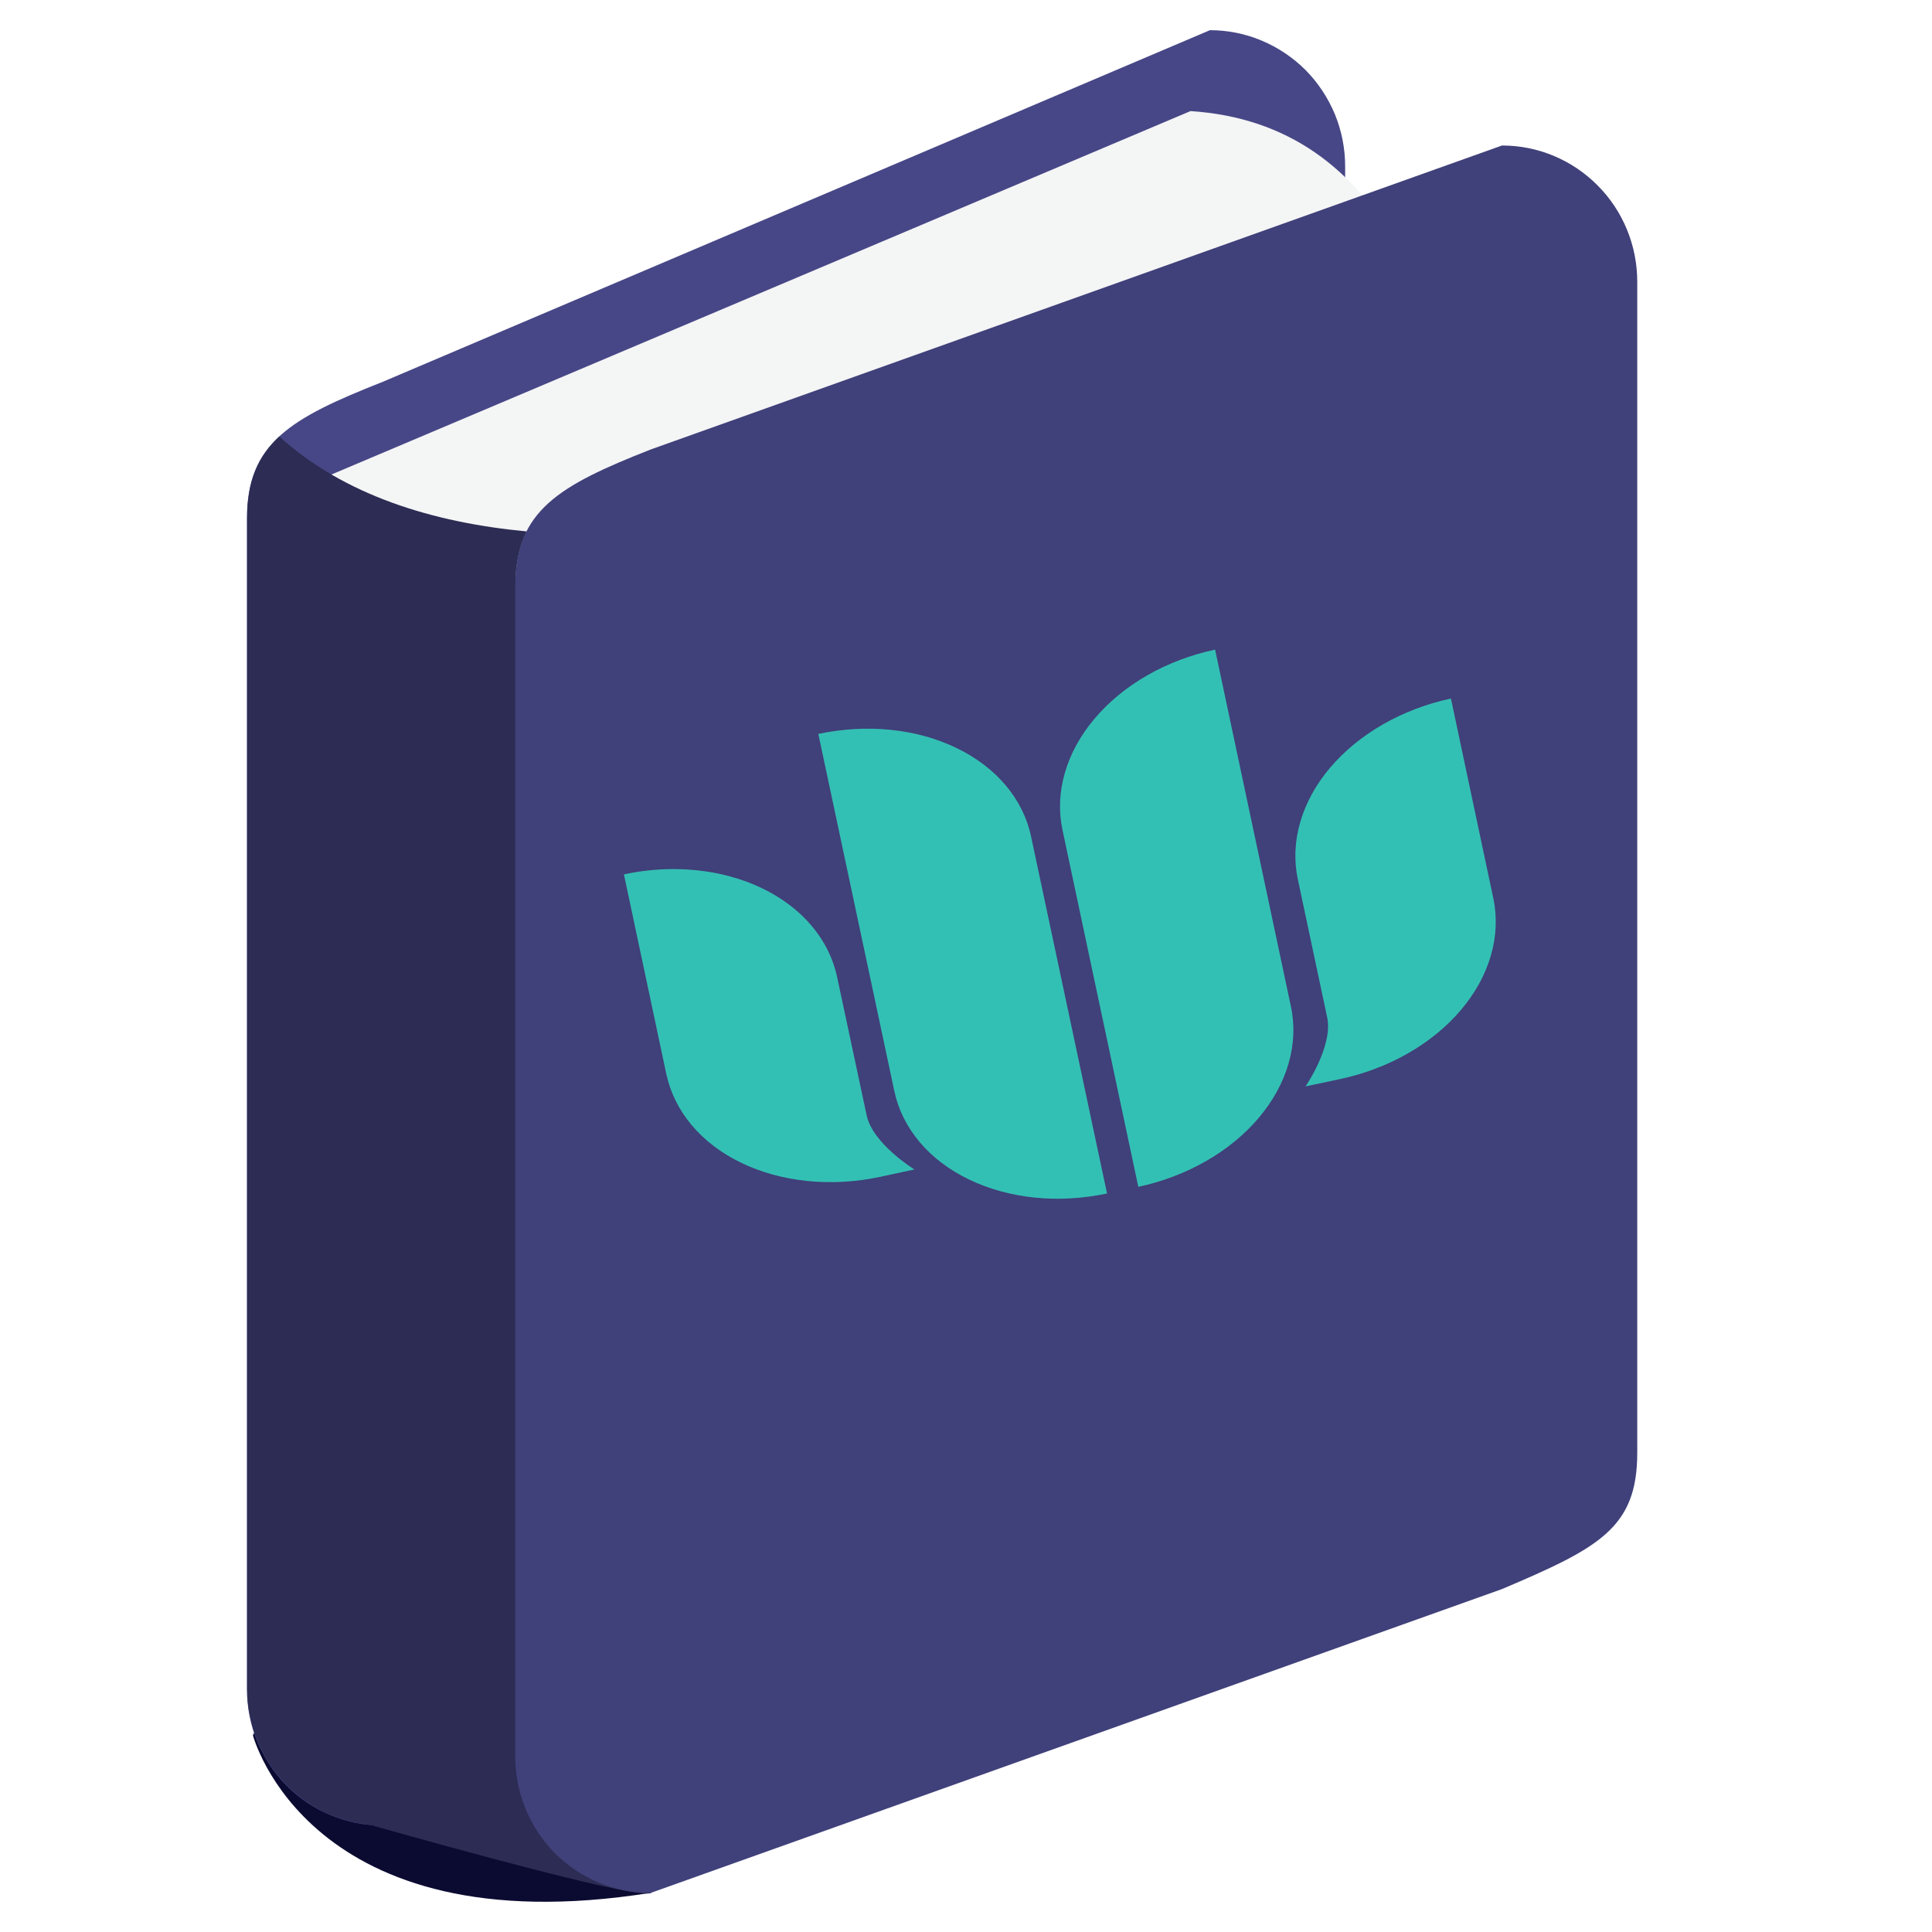 <svg width="16" height="16" viewBox="0 0 16 16" fill="none" xmlns="http://www.w3.org/2000/svg">
  <rect width="16" height="16" fill="white" />
  <path
    d="M2.094 14.369C2.094 14.369 2.549 16.126 5.387 15.676L5.871 14.5L5.055 13.606L2.794 12.856L2.096 14.369"
    fill="#0B0B32" />
  <path
    d="M11.14 11.076C11.14 11.699 10.822 11.863 10.02 12.204L3.165 15.118C3.018 15.118 2.873 15.089 2.737 15.032C2.601 14.976 2.477 14.893 2.373 14.788C2.269 14.683 2.187 14.559 2.13 14.422C2.074 14.285 2.045 14.138 2.045 13.99V4.293C2.045 3.669 2.409 3.462 3.165 3.164L10.02 0.25C10.167 0.25 10.313 0.279 10.448 0.336C10.584 0.393 10.708 0.476 10.812 0.58C10.916 0.685 10.998 0.81 11.055 0.946C11.111 1.083 11.14 1.23 11.14 1.378V11.078"
    fill="#474787" />
  <path
    d="M9.859 0.92L2.255 4.137L2.611 6.199L3.743 6.312L7.52 5.7L9.869 4.461L11.598 2.077C11.22 1.394 10.665 0.972 9.859 0.92"
    fill="#F4F5F5" />
  <path fill-rule="evenodd" clip-rule="evenodd"
    d="M4.362 4.401C4.301 4.524 4.269 4.669 4.269 4.85H4.269V13.544L4.362 13.548L5.291 14.556C5.291 14.556 5.537 15.614 5.387 15.678C5.274 15.726 3.784 15.316 3.059 15.111C2.926 15.098 2.796 15.061 2.676 15.002C2.671 15 2.668 14.999 2.668 14.999H2.668L2.669 14.998C2.561 14.944 2.462 14.873 2.376 14.786C2.166 14.574 2.047 14.287 2.047 13.988V4.29C2.047 3.985 2.135 3.78 2.313 3.615C2.849 4.101 3.584 4.328 4.362 4.401Z"
    fill="#2C2C54" />
  <path
    d="M13.559 12.032C13.559 12.655 13.242 12.819 12.439 13.16L5.387 15.677C5.09 15.677 4.805 15.558 4.595 15.347C4.385 15.135 4.267 14.848 4.267 14.549V4.852C4.267 4.228 4.631 4.021 5.387 3.723L12.439 1.205C12.586 1.205 12.732 1.234 12.868 1.291C13.004 1.348 13.127 1.431 13.231 1.536C13.335 1.64 13.418 1.765 13.474 1.902C13.53 2.038 13.559 2.185 13.559 2.333V12.033"
    fill="#40407A" />
  <path
    d="M8.799 6.873C8.733 6.562 8.829 6.23 9.066 5.95C9.303 5.67 9.661 5.465 10.063 5.38L10.691 8.336C10.757 8.646 10.661 8.978 10.424 9.258C10.187 9.538 9.828 9.743 9.427 9.829L8.799 6.873ZM7.406 9.034L6.777 6.078C7.179 5.993 7.59 6.034 7.92 6.194C8.251 6.353 8.473 6.617 8.539 6.928L9.168 9.884C8.969 9.926 8.766 9.938 8.57 9.918C8.374 9.898 8.188 9.847 8.025 9.768C7.861 9.689 7.722 9.584 7.616 9.458C7.51 9.332 7.438 9.188 7.406 9.034ZM10.812 8.997C10.812 8.997 11.042 8.662 10.991 8.425L10.748 7.282C10.682 6.971 10.778 6.638 11.016 6.357C11.254 6.077 11.613 5.871 12.016 5.785L12.367 7.439C12.433 7.75 12.337 8.083 12.099 8.364C11.862 8.644 11.502 8.85 11.1 8.936L10.812 8.997ZM7.285 9.747C6.883 9.832 6.47 9.79 6.139 9.63C5.808 9.471 5.585 9.206 5.518 8.894L5.167 7.241C5.569 7.155 5.981 7.197 6.313 7.357C6.644 7.517 6.867 7.781 6.933 8.093L7.177 9.236C7.227 9.473 7.573 9.685 7.573 9.685L7.285 9.747Z"
    fill="#33C0B4" />
</svg>
